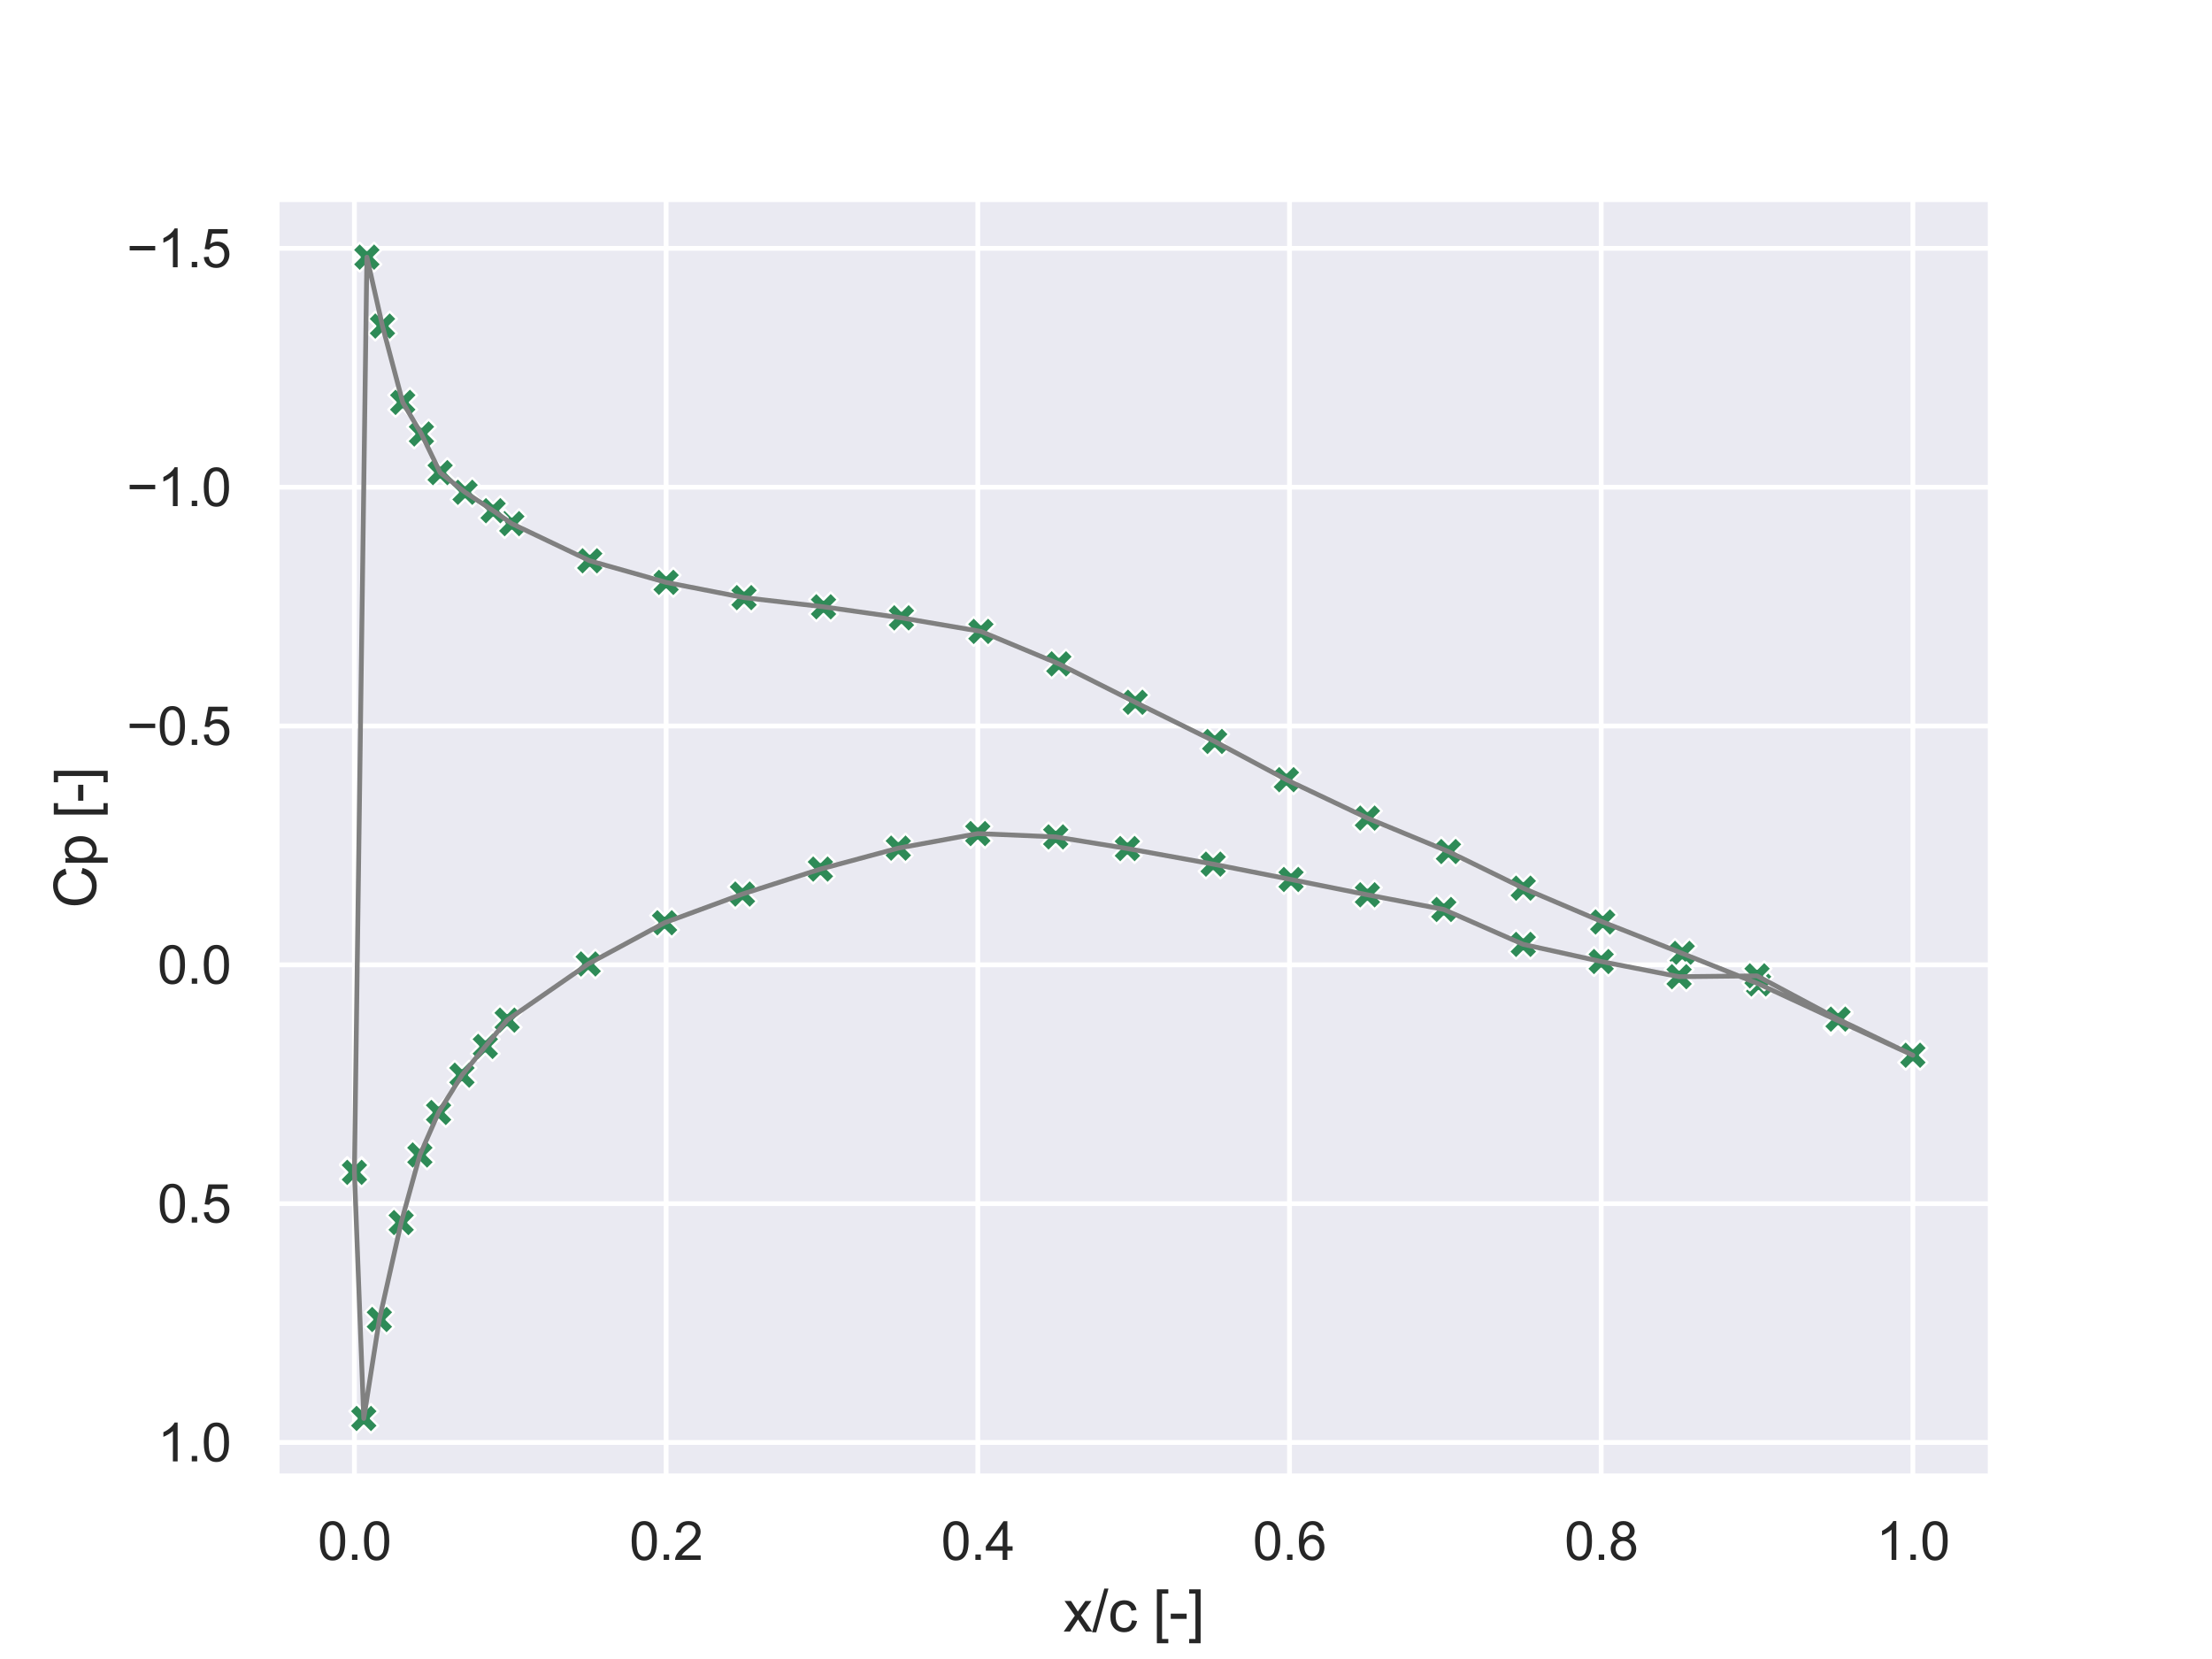<?xml version="1.0" encoding="utf-8" standalone="no"?>
<!DOCTYPE svg PUBLIC "-//W3C//DTD SVG 1.1//EN"
  "http://www.w3.org/Graphics/SVG/1.1/DTD/svg11.dtd">
<svg xmlns:xlink="http://www.w3.org/1999/xlink" width="460.8pt" height="345.6pt" viewBox="0 0 460.8 345.6" xmlns="http://www.w3.org/2000/svg" version="1.1">
 <defs>
  <style type="text/css">*{stroke-linejoin: round; stroke-linecap: butt}</style>
 </defs>
 <g id="figure_1">
  <g id="patch_1">
   <path d="M 0 345.6 
L 460.8 345.6 
L 460.8 0 
L 0 0 
z
" style="fill: #ffffff"/>
  </g>
  <g id="axes_1">
   <g id="patch_2">
    <path d="M 57.6 307.584 
L 414.72 307.584 
L 414.72 41.472 
L 57.6 41.472 
z
" style="fill: #eaeaf2"/>
   </g>
   <g id="matplotlib.axis_1">
    <g id="xtick_1">
     <g id="line2d_1">
      <path d="M 73.833 307.584 
L 73.833 41.472 
" clip-path="url(#pbcf2e5517a)" style="fill: none; stroke: #ffffff; stroke-linecap: round"/>
     </g>
     <g id="text_1">
      <!-- 0.0 -->
      <g style="fill: #262626" transform="translate(66.188 324.958) scale(0.11 -0.11)">
       <defs>
        <path id="ArialMT-30" d="M 266 2259 
Q 266 3072 433 3567 
Q 600 4063 929 4331 
Q 1259 4600 1759 4600 
Q 2128 4600 2406 4451 
Q 2684 4303 2865 4023 
Q 3047 3744 3150 3342 
Q 3253 2941 3253 2259 
Q 3253 1453 3087 958 
Q 2922 463 2592 192 
Q 2263 -78 1759 -78 
Q 1097 -78 719 397 
Q 266 969 266 2259 
z
M 844 2259 
Q 844 1131 1108 757 
Q 1372 384 1759 384 
Q 2147 384 2411 759 
Q 2675 1134 2675 2259 
Q 2675 3391 2411 3762 
Q 2147 4134 1753 4134 
Q 1366 4134 1134 3806 
Q 844 3388 844 2259 
z
" transform="scale(0.016)"/>
        <path id="ArialMT-2e" d="M 581 0 
L 581 641 
L 1222 641 
L 1222 0 
L 581 0 
z
" transform="scale(0.016)"/>
       </defs>
       <use xlink:href="#ArialMT-30"/>
       <use xlink:href="#ArialMT-2e" x="55.615"/>
       <use xlink:href="#ArialMT-30" x="83.398"/>
      </g>
     </g>
    </g>
    <g id="xtick_2">
     <g id="line2d_2">
      <path d="M 138.764 307.584 
L 138.764 41.472 
" clip-path="url(#pbcf2e5517a)" style="fill: none; stroke: #ffffff; stroke-linecap: round"/>
     </g>
     <g id="text_2">
      <!-- 0.2 -->
      <g style="fill: #262626" transform="translate(131.119 324.958) scale(0.11 -0.11)">
       <defs>
        <path id="ArialMT-32" d="M 3222 541 
L 3222 0 
L 194 0 
Q 188 203 259 391 
Q 375 700 629 1000 
Q 884 1300 1366 1694 
Q 2113 2306 2375 2664 
Q 2638 3022 2638 3341 
Q 2638 3675 2398 3904 
Q 2159 4134 1775 4134 
Q 1369 4134 1125 3890 
Q 881 3647 878 3216 
L 300 3275 
Q 359 3922 746 4261 
Q 1134 4600 1788 4600 
Q 2447 4600 2831 4234 
Q 3216 3869 3216 3328 
Q 3216 3053 3103 2787 
Q 2991 2522 2730 2228 
Q 2469 1934 1863 1422 
Q 1356 997 1212 845 
Q 1069 694 975 541 
L 3222 541 
z
" transform="scale(0.016)"/>
       </defs>
       <use xlink:href="#ArialMT-30"/>
       <use xlink:href="#ArialMT-2e" x="55.615"/>
       <use xlink:href="#ArialMT-32" x="83.398"/>
      </g>
     </g>
    </g>
    <g id="xtick_3">
     <g id="line2d_3">
      <path d="M 203.695 307.584 
L 203.695 41.472 
" clip-path="url(#pbcf2e5517a)" style="fill: none; stroke: #ffffff; stroke-linecap: round"/>
     </g>
     <g id="text_3">
      <!-- 0.4 -->
      <g style="fill: #262626" transform="translate(196.05 324.958) scale(0.11 -0.11)">
       <defs>
        <path id="ArialMT-34" d="M 2069 0 
L 2069 1097 
L 81 1097 
L 81 1613 
L 2172 4581 
L 2631 4581 
L 2631 1613 
L 3250 1613 
L 3250 1097 
L 2631 1097 
L 2631 0 
L 2069 0 
z
M 2069 1613 
L 2069 3678 
L 634 1613 
L 2069 1613 
z
" transform="scale(0.016)"/>
       </defs>
       <use xlink:href="#ArialMT-30"/>
       <use xlink:href="#ArialMT-2e" x="55.615"/>
       <use xlink:href="#ArialMT-34" x="83.398"/>
      </g>
     </g>
    </g>
    <g id="xtick_4">
     <g id="line2d_4">
      <path d="M 268.625 307.584 
L 268.625 41.472 
" clip-path="url(#pbcf2e5517a)" style="fill: none; stroke: #ffffff; stroke-linecap: round"/>
     </g>
     <g id="text_4">
      <!-- 0.6 -->
      <g style="fill: #262626" transform="translate(260.98 324.958) scale(0.11 -0.11)">
       <defs>
        <path id="ArialMT-36" d="M 3184 3459 
L 2625 3416 
Q 2550 3747 2413 3897 
Q 2184 4138 1850 4138 
Q 1581 4138 1378 3988 
Q 1113 3794 959 3422 
Q 806 3050 800 2363 
Q 1003 2672 1297 2822 
Q 1591 2972 1913 2972 
Q 2475 2972 2870 2558 
Q 3266 2144 3266 1488 
Q 3266 1056 3080 686 
Q 2894 316 2569 119 
Q 2244 -78 1831 -78 
Q 1128 -78 684 439 
Q 241 956 241 2144 
Q 241 3472 731 4075 
Q 1159 4600 1884 4600 
Q 2425 4600 2770 4297 
Q 3116 3994 3184 3459 
z
M 888 1484 
Q 888 1194 1011 928 
Q 1134 663 1356 523 
Q 1578 384 1822 384 
Q 2178 384 2434 671 
Q 2691 959 2691 1453 
Q 2691 1928 2437 2201 
Q 2184 2475 1800 2475 
Q 1419 2475 1153 2201 
Q 888 1928 888 1484 
z
" transform="scale(0.016)"/>
       </defs>
       <use xlink:href="#ArialMT-30"/>
       <use xlink:href="#ArialMT-2e" x="55.615"/>
       <use xlink:href="#ArialMT-36" x="83.398"/>
      </g>
     </g>
    </g>
    <g id="xtick_5">
     <g id="line2d_5">
      <path d="M 333.556 307.584 
L 333.556 41.472 
" clip-path="url(#pbcf2e5517a)" style="fill: none; stroke: #ffffff; stroke-linecap: round"/>
     </g>
     <g id="text_5">
      <!-- 0.8 -->
      <g style="fill: #262626" transform="translate(325.911 324.958) scale(0.11 -0.11)">
       <defs>
        <path id="ArialMT-38" d="M 1131 2484 
Q 781 2613 612 2850 
Q 444 3088 444 3419 
Q 444 3919 803 4259 
Q 1163 4600 1759 4600 
Q 2359 4600 2725 4251 
Q 3091 3903 3091 3403 
Q 3091 3084 2923 2848 
Q 2756 2613 2416 2484 
Q 2838 2347 3058 2040 
Q 3278 1734 3278 1309 
Q 3278 722 2862 322 
Q 2447 -78 1769 -78 
Q 1091 -78 675 323 
Q 259 725 259 1325 
Q 259 1772 486 2073 
Q 713 2375 1131 2484 
z
M 1019 3438 
Q 1019 3113 1228 2906 
Q 1438 2700 1772 2700 
Q 2097 2700 2305 2904 
Q 2513 3109 2513 3406 
Q 2513 3716 2298 3927 
Q 2084 4138 1766 4138 
Q 1444 4138 1231 3931 
Q 1019 3725 1019 3438 
z
M 838 1322 
Q 838 1081 952 856 
Q 1066 631 1291 507 
Q 1516 384 1775 384 
Q 2178 384 2440 643 
Q 2703 903 2703 1303 
Q 2703 1709 2433 1975 
Q 2163 2241 1756 2241 
Q 1359 2241 1098 1978 
Q 838 1716 838 1322 
z
" transform="scale(0.016)"/>
       </defs>
       <use xlink:href="#ArialMT-30"/>
       <use xlink:href="#ArialMT-2e" x="55.615"/>
       <use xlink:href="#ArialMT-38" x="83.398"/>
      </g>
     </g>
    </g>
    <g id="xtick_6">
     <g id="line2d_6">
      <path d="M 398.487 307.584 
L 398.487 41.472 
" clip-path="url(#pbcf2e5517a)" style="fill: none; stroke: #ffffff; stroke-linecap: round"/>
     </g>
     <g id="text_6">
      <!-- 1.0 -->
      <g style="fill: #262626" transform="translate(390.842 324.958) scale(0.11 -0.11)">
       <defs>
        <path id="ArialMT-31" d="M 2384 0 
L 1822 0 
L 1822 3584 
Q 1619 3391 1289 3197 
Q 959 3003 697 2906 
L 697 3450 
Q 1169 3672 1522 3987 
Q 1875 4303 2022 4600 
L 2384 4600 
L 2384 0 
z
" transform="scale(0.016)"/>
       </defs>
       <use xlink:href="#ArialMT-31"/>
       <use xlink:href="#ArialMT-2e" x="55.615"/>
       <use xlink:href="#ArialMT-30" x="83.398"/>
      </g>
     </g>
    </g>
    <g id="text_7">
     <!-- x/c [-] -->
     <g style="fill: #262626" transform="translate(221.495 339.879) scale(0.12 -0.12)">
      <defs>
       <path id="ArialMT-78" d="M 47 0 
L 1259 1725 
L 138 3319 
L 841 3319 
L 1350 2541 
Q 1494 2319 1581 2169 
Q 1719 2375 1834 2534 
L 2394 3319 
L 3066 3319 
L 1919 1756 
L 3153 0 
L 2463 0 
L 1781 1031 
L 1600 1309 
L 728 0 
L 47 0 
z
" transform="scale(0.016)"/>
       <path id="ArialMT-2f" d="M 0 -78 
L 1328 4659 
L 1778 4659 
L 453 -78 
L 0 -78 
z
" transform="scale(0.016)"/>
       <path id="ArialMT-63" d="M 2588 1216 
L 3141 1144 
Q 3050 572 2676 248 
Q 2303 -75 1759 -75 
Q 1078 -75 664 370 
Q 250 816 250 1647 
Q 250 2184 428 2587 
Q 606 2991 970 3192 
Q 1334 3394 1763 3394 
Q 2303 3394 2647 3120 
Q 2991 2847 3088 2344 
L 2541 2259 
Q 2463 2594 2264 2762 
Q 2066 2931 1784 2931 
Q 1359 2931 1093 2626 
Q 828 2322 828 1663 
Q 828 994 1084 691 
Q 1341 388 1753 388 
Q 2084 388 2306 591 
Q 2528 794 2588 1216 
z
" transform="scale(0.016)"/>
       <path id="ArialMT-20" transform="scale(0.016)"/>
       <path id="ArialMT-5b" d="M 434 -1272 
L 434 4581 
L 1675 4581 
L 1675 4116 
L 997 4116 
L 997 -806 
L 1675 -806 
L 1675 -1272 
L 434 -1272 
z
" transform="scale(0.016)"/>
       <path id="ArialMT-2d" d="M 203 1375 
L 203 1941 
L 1931 1941 
L 1931 1375 
L 203 1375 
z
" transform="scale(0.016)"/>
       <path id="ArialMT-5d" d="M 1363 -1272 
L 122 -1272 
L 122 -806 
L 800 -806 
L 800 4116 
L 122 4116 
L 122 4581 
L 1363 4581 
L 1363 -1272 
z
" transform="scale(0.016)"/>
      </defs>
      <use xlink:href="#ArialMT-78"/>
      <use xlink:href="#ArialMT-2f" x="50"/>
      <use xlink:href="#ArialMT-63" x="77.783"/>
      <use xlink:href="#ArialMT-20" x="127.783"/>
      <use xlink:href="#ArialMT-5b" x="155.566"/>
      <use xlink:href="#ArialMT-2d" x="183.35"/>
      <use xlink:href="#ArialMT-5d" x="216.65"/>
     </g>
    </g>
   </g>
   <g id="matplotlib.axis_2">
    <g id="ytick_1">
     <g id="line2d_7">
      <path d="M 57.6 51.742 
L 414.72 51.742 
" clip-path="url(#pbcf2e5517a)" style="fill: none; stroke: #ffffff; stroke-linecap: round"/>
     </g>
     <g id="text_8">
      <!-- −1.5 -->
      <g style="fill: #262626" transform="translate(26.385 55.679) scale(0.11 -0.11)">
       <defs>
        <path id="ArialMT-2212" d="M 3381 1997 
L 356 1997 
L 356 2522 
L 3381 2522 
L 3381 1997 
z
" transform="scale(0.016)"/>
        <path id="ArialMT-35" d="M 266 1200 
L 856 1250 
Q 922 819 1161 601 
Q 1400 384 1738 384 
Q 2144 384 2425 690 
Q 2706 997 2706 1503 
Q 2706 1984 2436 2262 
Q 2166 2541 1728 2541 
Q 1456 2541 1237 2417 
Q 1019 2294 894 2097 
L 366 2166 
L 809 4519 
L 3088 4519 
L 3088 3981 
L 1259 3981 
L 1013 2750 
Q 1425 3038 1878 3038 
Q 2478 3038 2890 2622 
Q 3303 2206 3303 1553 
Q 3303 931 2941 478 
Q 2500 -78 1738 -78 
Q 1113 -78 717 272 
Q 322 622 266 1200 
z
" transform="scale(0.016)"/>
       </defs>
       <use xlink:href="#ArialMT-2212"/>
       <use xlink:href="#ArialMT-31" x="58.398"/>
       <use xlink:href="#ArialMT-2e" x="114.014"/>
       <use xlink:href="#ArialMT-35" x="141.797"/>
      </g>
     </g>
    </g>
    <g id="ytick_2">
     <g id="line2d_8">
      <path d="M 57.6 101.492 
L 414.72 101.492 
" clip-path="url(#pbcf2e5517a)" style="fill: none; stroke: #ffffff; stroke-linecap: round"/>
     </g>
     <g id="text_9">
      <!-- −1.0 -->
      <g style="fill: #262626" transform="translate(26.385 105.429) scale(0.11 -0.11)">
       <use xlink:href="#ArialMT-2212"/>
       <use xlink:href="#ArialMT-31" x="58.398"/>
       <use xlink:href="#ArialMT-2e" x="114.014"/>
       <use xlink:href="#ArialMT-30" x="141.797"/>
      </g>
     </g>
    </g>
    <g id="ytick_3">
     <g id="line2d_9">
      <path d="M 57.6 151.242 
L 414.72 151.242 
" clip-path="url(#pbcf2e5517a)" style="fill: none; stroke: #ffffff; stroke-linecap: round"/>
     </g>
     <g id="text_10">
      <!-- −0.5 -->
      <g style="fill: #262626" transform="translate(26.385 155.179) scale(0.11 -0.11)">
       <use xlink:href="#ArialMT-2212"/>
       <use xlink:href="#ArialMT-30" x="58.398"/>
       <use xlink:href="#ArialMT-2e" x="114.014"/>
       <use xlink:href="#ArialMT-35" x="141.797"/>
      </g>
     </g>
    </g>
    <g id="ytick_4">
     <g id="line2d_10">
      <path d="M 57.6 200.993 
L 414.72 200.993 
" clip-path="url(#pbcf2e5517a)" style="fill: none; stroke: #ffffff; stroke-linecap: round"/>
     </g>
     <g id="text_11">
      <!-- 0.0 -->
      <g style="fill: #262626" transform="translate(32.81 204.929) scale(0.11 -0.11)">
       <use xlink:href="#ArialMT-30"/>
       <use xlink:href="#ArialMT-2e" x="55.615"/>
       <use xlink:href="#ArialMT-30" x="83.398"/>
      </g>
     </g>
    </g>
    <g id="ytick_5">
     <g id="line2d_11">
      <path d="M 57.6 250.743 
L 414.72 250.743 
" clip-path="url(#pbcf2e5517a)" style="fill: none; stroke: #ffffff; stroke-linecap: round"/>
     </g>
     <g id="text_12">
      <!-- 0.5 -->
      <g style="fill: #262626" transform="translate(32.81 254.68) scale(0.11 -0.11)">
       <use xlink:href="#ArialMT-30"/>
       <use xlink:href="#ArialMT-2e" x="55.615"/>
       <use xlink:href="#ArialMT-35" x="83.398"/>
      </g>
     </g>
    </g>
    <g id="ytick_6">
     <g id="line2d_12">
      <path d="M 57.6 300.493 
L 414.72 300.493 
" clip-path="url(#pbcf2e5517a)" style="fill: none; stroke: #ffffff; stroke-linecap: round"/>
     </g>
     <g id="text_13">
      <!-- 1.0 -->
      <g style="fill: #262626" transform="translate(32.81 304.43) scale(0.11 -0.11)">
       <use xlink:href="#ArialMT-31"/>
       <use xlink:href="#ArialMT-2e" x="55.615"/>
       <use xlink:href="#ArialMT-30" x="83.398"/>
      </g>
     </g>
    </g>
    <g id="text_14">
     <!-- Cp [-] -->
     <g style="fill: #262626" transform="translate(20 189.196) rotate(-90) scale(0.12 -0.12)">
      <defs>
       <path id="ArialMT-43" d="M 3763 1606 
L 4369 1453 
Q 4178 706 3683 314 
Q 3188 -78 2472 -78 
Q 1731 -78 1267 223 
Q 803 525 561 1097 
Q 319 1669 319 2325 
Q 319 3041 592 3573 
Q 866 4106 1370 4382 
Q 1875 4659 2481 4659 
Q 3169 4659 3637 4309 
Q 4106 3959 4291 3325 
L 3694 3184 
Q 3534 3684 3231 3912 
Q 2928 4141 2469 4141 
Q 1941 4141 1586 3887 
Q 1231 3634 1087 3207 
Q 944 2781 944 2328 
Q 944 1744 1114 1308 
Q 1284 872 1643 656 
Q 2003 441 2422 441 
Q 2931 441 3284 734 
Q 3638 1028 3763 1606 
z
" transform="scale(0.016)"/>
       <path id="ArialMT-70" d="M 422 -1272 
L 422 3319 
L 934 3319 
L 934 2888 
Q 1116 3141 1344 3267 
Q 1572 3394 1897 3394 
Q 2322 3394 2647 3175 
Q 2972 2956 3137 2557 
Q 3303 2159 3303 1684 
Q 3303 1175 3120 767 
Q 2938 359 2589 142 
Q 2241 -75 1856 -75 
Q 1575 -75 1351 44 
Q 1128 163 984 344 
L 984 -1272 
L 422 -1272 
z
M 931 1641 
Q 931 1000 1190 694 
Q 1450 388 1819 388 
Q 2194 388 2461 705 
Q 2728 1022 2728 1688 
Q 2728 2322 2467 2637 
Q 2206 2953 1844 2953 
Q 1484 2953 1207 2617 
Q 931 2281 931 1641 
z
" transform="scale(0.016)"/>
      </defs>
      <use xlink:href="#ArialMT-43"/>
      <use xlink:href="#ArialMT-70" x="72.217"/>
      <use xlink:href="#ArialMT-20" x="127.832"/>
      <use xlink:href="#ArialMT-5b" x="155.615"/>
      <use xlink:href="#ArialMT-2d" x="183.398"/>
      <use xlink:href="#ArialMT-5d" x="216.699"/>
     </g>
    </g>
   </g>
   <g id="PathCollection_1">
    <defs>
     <path id="m2f86b008e2" d="M -1.5 3 
L 0 1.5 
L 1.5 3 
L 3 1.5 
L 1.5 0 
L 3 -1.5 
L 1.5 -3 
L 0 -1.5 
L -1.5 -3 
L -3 -1.5 
L -1.5 0 
L -3 1.5 
z
" style="stroke: #ffffff; stroke-width: 0.48"/>
    </defs>
    <g clip-path="url(#pbcf2e5517a)">
     <use xlink:href="#m2f86b008e2" x="398.487" y="219.824" style="fill: #2e8b57; stroke: #ffffff; stroke-width: 0.48"/>
     <use xlink:href="#m2f86b008e2" x="382.904" y="212.636" style="fill: #2e8b57; stroke: #ffffff; stroke-width: 0.48"/>
     <use xlink:href="#m2f86b008e2" x="366.346" y="204.963" style="fill: #2e8b57; stroke: #ffffff; stroke-width: 0.48"/>
     <use xlink:href="#m2f86b008e2" x="350.438" y="198.605" style="fill: #2e8b57; stroke: #ffffff; stroke-width: 0.48"/>
     <use xlink:href="#m2f86b008e2" x="333.881" y="192.068" style="fill: #2e8b57; stroke: #ffffff; stroke-width: 0.48"/>
     <use xlink:href="#m2f86b008e2" x="317.324" y="185.023" style="fill: #2e8b57; stroke: #ffffff; stroke-width: 0.48"/>
     <use xlink:href="#m2f86b008e2" x="301.74" y="177.393" style="fill: #2e8b57; stroke: #ffffff; stroke-width: 0.48"/>
     <use xlink:href="#m2f86b008e2" x="284.858" y="170.426" style="fill: #2e8b57; stroke: #ffffff; stroke-width: 0.48"/>
     <use xlink:href="#m2f86b008e2" x="267.976" y="162.427" style="fill: #2e8b57; stroke: #ffffff; stroke-width: 0.48"/>
     <use xlink:href="#m2f86b008e2" x="253.042" y="154.455" style="fill: #2e8b57; stroke: #ffffff; stroke-width: 0.48"/>
     <use xlink:href="#m2f86b008e2" x="236.485" y="146.293" style="fill: #2e8b57; stroke: #ffffff; stroke-width: 0.48"/>
     <use xlink:href="#m2f86b008e2" x="220.577" y="138.299" style="fill: #2e8b57; stroke: #ffffff; stroke-width: 0.48"/>
     <use xlink:href="#m2f86b008e2" x="204.344" y="131.536" style="fill: #2e8b57; stroke: #ffffff; stroke-width: 0.48"/>
     <use xlink:href="#m2f86b008e2" x="187.786" y="128.71" style="fill: #2e8b57; stroke: #ffffff; stroke-width: 0.48"/>
     <use xlink:href="#m2f86b008e2" x="171.554" y="126.409" style="fill: #2e8b57; stroke: #ffffff; stroke-width: 0.48"/>
     <use xlink:href="#m2f86b008e2" x="154.996" y="124.494" style="fill: #2e8b57; stroke: #ffffff; stroke-width: 0.48"/>
     <use xlink:href="#m2f86b008e2" x="138.764" y="121.319" style="fill: #2e8b57; stroke: #ffffff; stroke-width: 0.48"/>
     <use xlink:href="#m2f86b008e2" x="122.856" y="116.824" style="fill: #2e8b57; stroke: #ffffff; stroke-width: 0.48"/>
     <use xlink:href="#m2f86b008e2" x="106.623" y="109.086" style="fill: #2e8b57; stroke: #ffffff; stroke-width: 0.48"/>
     <use xlink:href="#m2f86b008e2" x="102.727" y="106.389" style="fill: #2e8b57; stroke: #ffffff; stroke-width: 0.48"/>
     <use xlink:href="#m2f86b008e2" x="96.883" y="102.547" style="fill: #2e8b57; stroke: #ffffff; stroke-width: 0.48"/>
     <use xlink:href="#m2f86b008e2" x="91.689" y="98.455" style="fill: #2e8b57; stroke: #ffffff; stroke-width: 0.48"/>
     <use xlink:href="#m2f86b008e2" x="87.793" y="90.408" style="fill: #2e8b57; stroke: #ffffff; stroke-width: 0.48"/>
     <use xlink:href="#m2f86b008e2" x="83.897" y="83.822" style="fill: #2e8b57; stroke: #ffffff; stroke-width: 0.48"/>
     <use xlink:href="#m2f86b008e2" x="79.677" y="67.928" style="fill: #2e8b57; stroke: #ffffff; stroke-width: 0.48"/>
     <use xlink:href="#m2f86b008e2" x="76.43" y="53.568" style="fill: #2e8b57; stroke: #ffffff; stroke-width: 0.48"/>
     <use xlink:href="#m2f86b008e2" x="73.833" y="244.059" style="fill: #2e8b57; stroke: #ffffff; stroke-width: 0.48"/>
     <use xlink:href="#m2f86b008e2" x="73.833" y="244.222" style="fill: #2e8b57; stroke: #ffffff; stroke-width: 0.48"/>
     <use xlink:href="#m2f86b008e2" x="75.781" y="295.488" style="fill: #2e8b57; stroke: #ffffff; stroke-width: 0.48"/>
     <use xlink:href="#m2f86b008e2" x="79.027" y="274.877" style="fill: #2e8b57; stroke: #ffffff; stroke-width: 0.48"/>
     <use xlink:href="#m2f86b008e2" x="83.572" y="254.68" style="fill: #2e8b57; stroke: #ffffff; stroke-width: 0.48"/>
     <use xlink:href="#m2f86b008e2" x="87.468" y="240.597" style="fill: #2e8b57; stroke: #ffffff; stroke-width: 0.48"/>
     <use xlink:href="#m2f86b008e2" x="91.364" y="231.747" style="fill: #2e8b57; stroke: #ffffff; stroke-width: 0.48"/>
     <use xlink:href="#m2f86b008e2" x="96.234" y="223.977" style="fill: #2e8b57; stroke: #ffffff; stroke-width: 0.48"/>
     <use xlink:href="#m2f86b008e2" x="101.104" y="217.989" style="fill: #2e8b57; stroke: #ffffff; stroke-width: 0.48"/>
     <use xlink:href="#m2f86b008e2" x="105.649" y="212.509" style="fill: #2e8b57; stroke: #ffffff; stroke-width: 0.48"/>
     <use xlink:href="#m2f86b008e2" x="122.531" y="200.81" style="fill: #2e8b57; stroke: #ffffff; stroke-width: 0.48"/>
     <use xlink:href="#m2f86b008e2" x="138.439" y="192.228" style="fill: #2e8b57; stroke: #ffffff; stroke-width: 0.48"/>
     <use xlink:href="#m2f86b008e2" x="154.672" y="186.248" style="fill: #2e8b57; stroke: #ffffff; stroke-width: 0.48"/>
     <use xlink:href="#m2f86b008e2" x="170.904" y="181.049" style="fill: #2e8b57; stroke: #ffffff; stroke-width: 0.48"/>
     <use xlink:href="#m2f86b008e2" x="187.137" y="176.682" style="fill: #2e8b57; stroke: #ffffff; stroke-width: 0.48"/>
     <use xlink:href="#m2f86b008e2" x="203.695" y="173.648" style="fill: #2e8b57; stroke: #ffffff; stroke-width: 0.48"/>
     <use xlink:href="#m2f86b008e2" x="219.927" y="174.34" style="fill: #2e8b57; stroke: #ffffff; stroke-width: 0.48"/>
     <use xlink:href="#m2f86b008e2" x="234.861" y="176.768" style="fill: #2e8b57; stroke: #ffffff; stroke-width: 0.48"/>
     <use xlink:href="#m2f86b008e2" x="252.717" y="180.013" style="fill: #2e8b57; stroke: #ffffff; stroke-width: 0.48"/>
     <use xlink:href="#m2f86b008e2" x="268.95" y="183.216" style="fill: #2e8b57; stroke: #ffffff; stroke-width: 0.48"/>
     <use xlink:href="#m2f86b008e2" x="284.858" y="186.4" style="fill: #2e8b57; stroke: #ffffff; stroke-width: 0.48"/>
     <use xlink:href="#m2f86b008e2" x="300.766" y="189.461" style="fill: #2e8b57; stroke: #ffffff; stroke-width: 0.48"/>
     <use xlink:href="#m2f86b008e2" x="317.324" y="196.73" style="fill: #2e8b57; stroke: #ffffff; stroke-width: 0.48"/>
     <use xlink:href="#m2f86b008e2" x="333.556" y="200.303" style="fill: #2e8b57; stroke: #ffffff; stroke-width: 0.48"/>
     <use xlink:href="#m2f86b008e2" x="349.789" y="203.465" style="fill: #2e8b57; stroke: #ffffff; stroke-width: 0.48"/>
     <use xlink:href="#m2f86b008e2" x="366.022" y="203.29" style="fill: #2e8b57; stroke: #ffffff; stroke-width: 0.48"/>
     <use xlink:href="#m2f86b008e2" x="382.904" y="212.305" style="fill: #2e8b57; stroke: #ffffff; stroke-width: 0.48"/>
     <use xlink:href="#m2f86b008e2" x="398.487" y="219.824" style="fill: #2e8b57; stroke: #ffffff; stroke-width: 0.48"/>
    </g>
   </g>
   <g id="line2d_13">
    <path d="M 398.487 219.824 
L 382.904 212.636 
L 366.346 204.963 
L 350.438 198.605 
L 333.881 192.068 
L 317.324 185.023 
L 301.74 177.393 
L 284.858 170.426 
L 267.976 162.427 
L 253.042 154.455 
L 236.485 146.293 
L 220.577 138.299 
L 204.344 131.536 
L 187.786 128.71 
L 171.554 126.409 
L 154.996 124.494 
L 138.764 121.319 
L 122.856 116.824 
L 106.623 109.086 
L 102.727 106.389 
L 96.883 102.547 
L 91.689 98.455 
L 87.793 90.408 
L 83.897 83.822 
L 79.677 67.928 
L 76.43 53.568 
L 73.833 244.059 
L 73.833 244.222 
L 75.781 295.488 
L 79.027 274.877 
L 83.572 254.68 
L 87.468 240.597 
L 91.364 231.747 
L 96.234 223.977 
L 101.104 217.989 
L 105.649 212.509 
L 122.531 200.81 
L 138.439 192.228 
L 154.672 186.248 
L 170.904 181.049 
L 187.137 176.682 
L 203.695 173.648 
L 219.927 174.34 
L 234.861 176.768 
L 252.717 180.013 
L 268.95 183.216 
L 284.858 186.4 
L 300.766 189.461 
L 317.324 196.73 
L 333.556 200.303 
L 349.789 203.465 
L 366.022 203.29 
L 382.904 212.305 
L 398.487 219.824 
" clip-path="url(#pbcf2e5517a)" style="fill: none; stroke: #808080; stroke-linecap: round"/>
   </g>
   <g id="patch_3">
    <path d="M 57.6 307.584 
L 57.6 41.472 
" style="fill: none; stroke: #ffffff; stroke-width: 1.25; stroke-linejoin: miter; stroke-linecap: square"/>
   </g>
   <g id="patch_4">
    <path d="M 414.72 307.584 
L 414.72 41.472 
" style="fill: none; stroke: #ffffff; stroke-width: 1.25; stroke-linejoin: miter; stroke-linecap: square"/>
   </g>
   <g id="patch_5">
    <path d="M 57.6 307.584 
L 414.72 307.584 
" style="fill: none; stroke: #ffffff; stroke-width: 1.25; stroke-linejoin: miter; stroke-linecap: square"/>
   </g>
   <g id="patch_6">
    <path d="M 57.6 41.472 
L 414.72 41.472 
" style="fill: none; stroke: #ffffff; stroke-width: 1.25; stroke-linejoin: miter; stroke-linecap: square"/>
   </g>
  </g>
 </g>
 <defs>
  <clipPath id="pbcf2e5517a">
   <rect x="57.6" y="41.472" width="357.12" height="266.112"/>
  </clipPath>
 </defs>
</svg>
